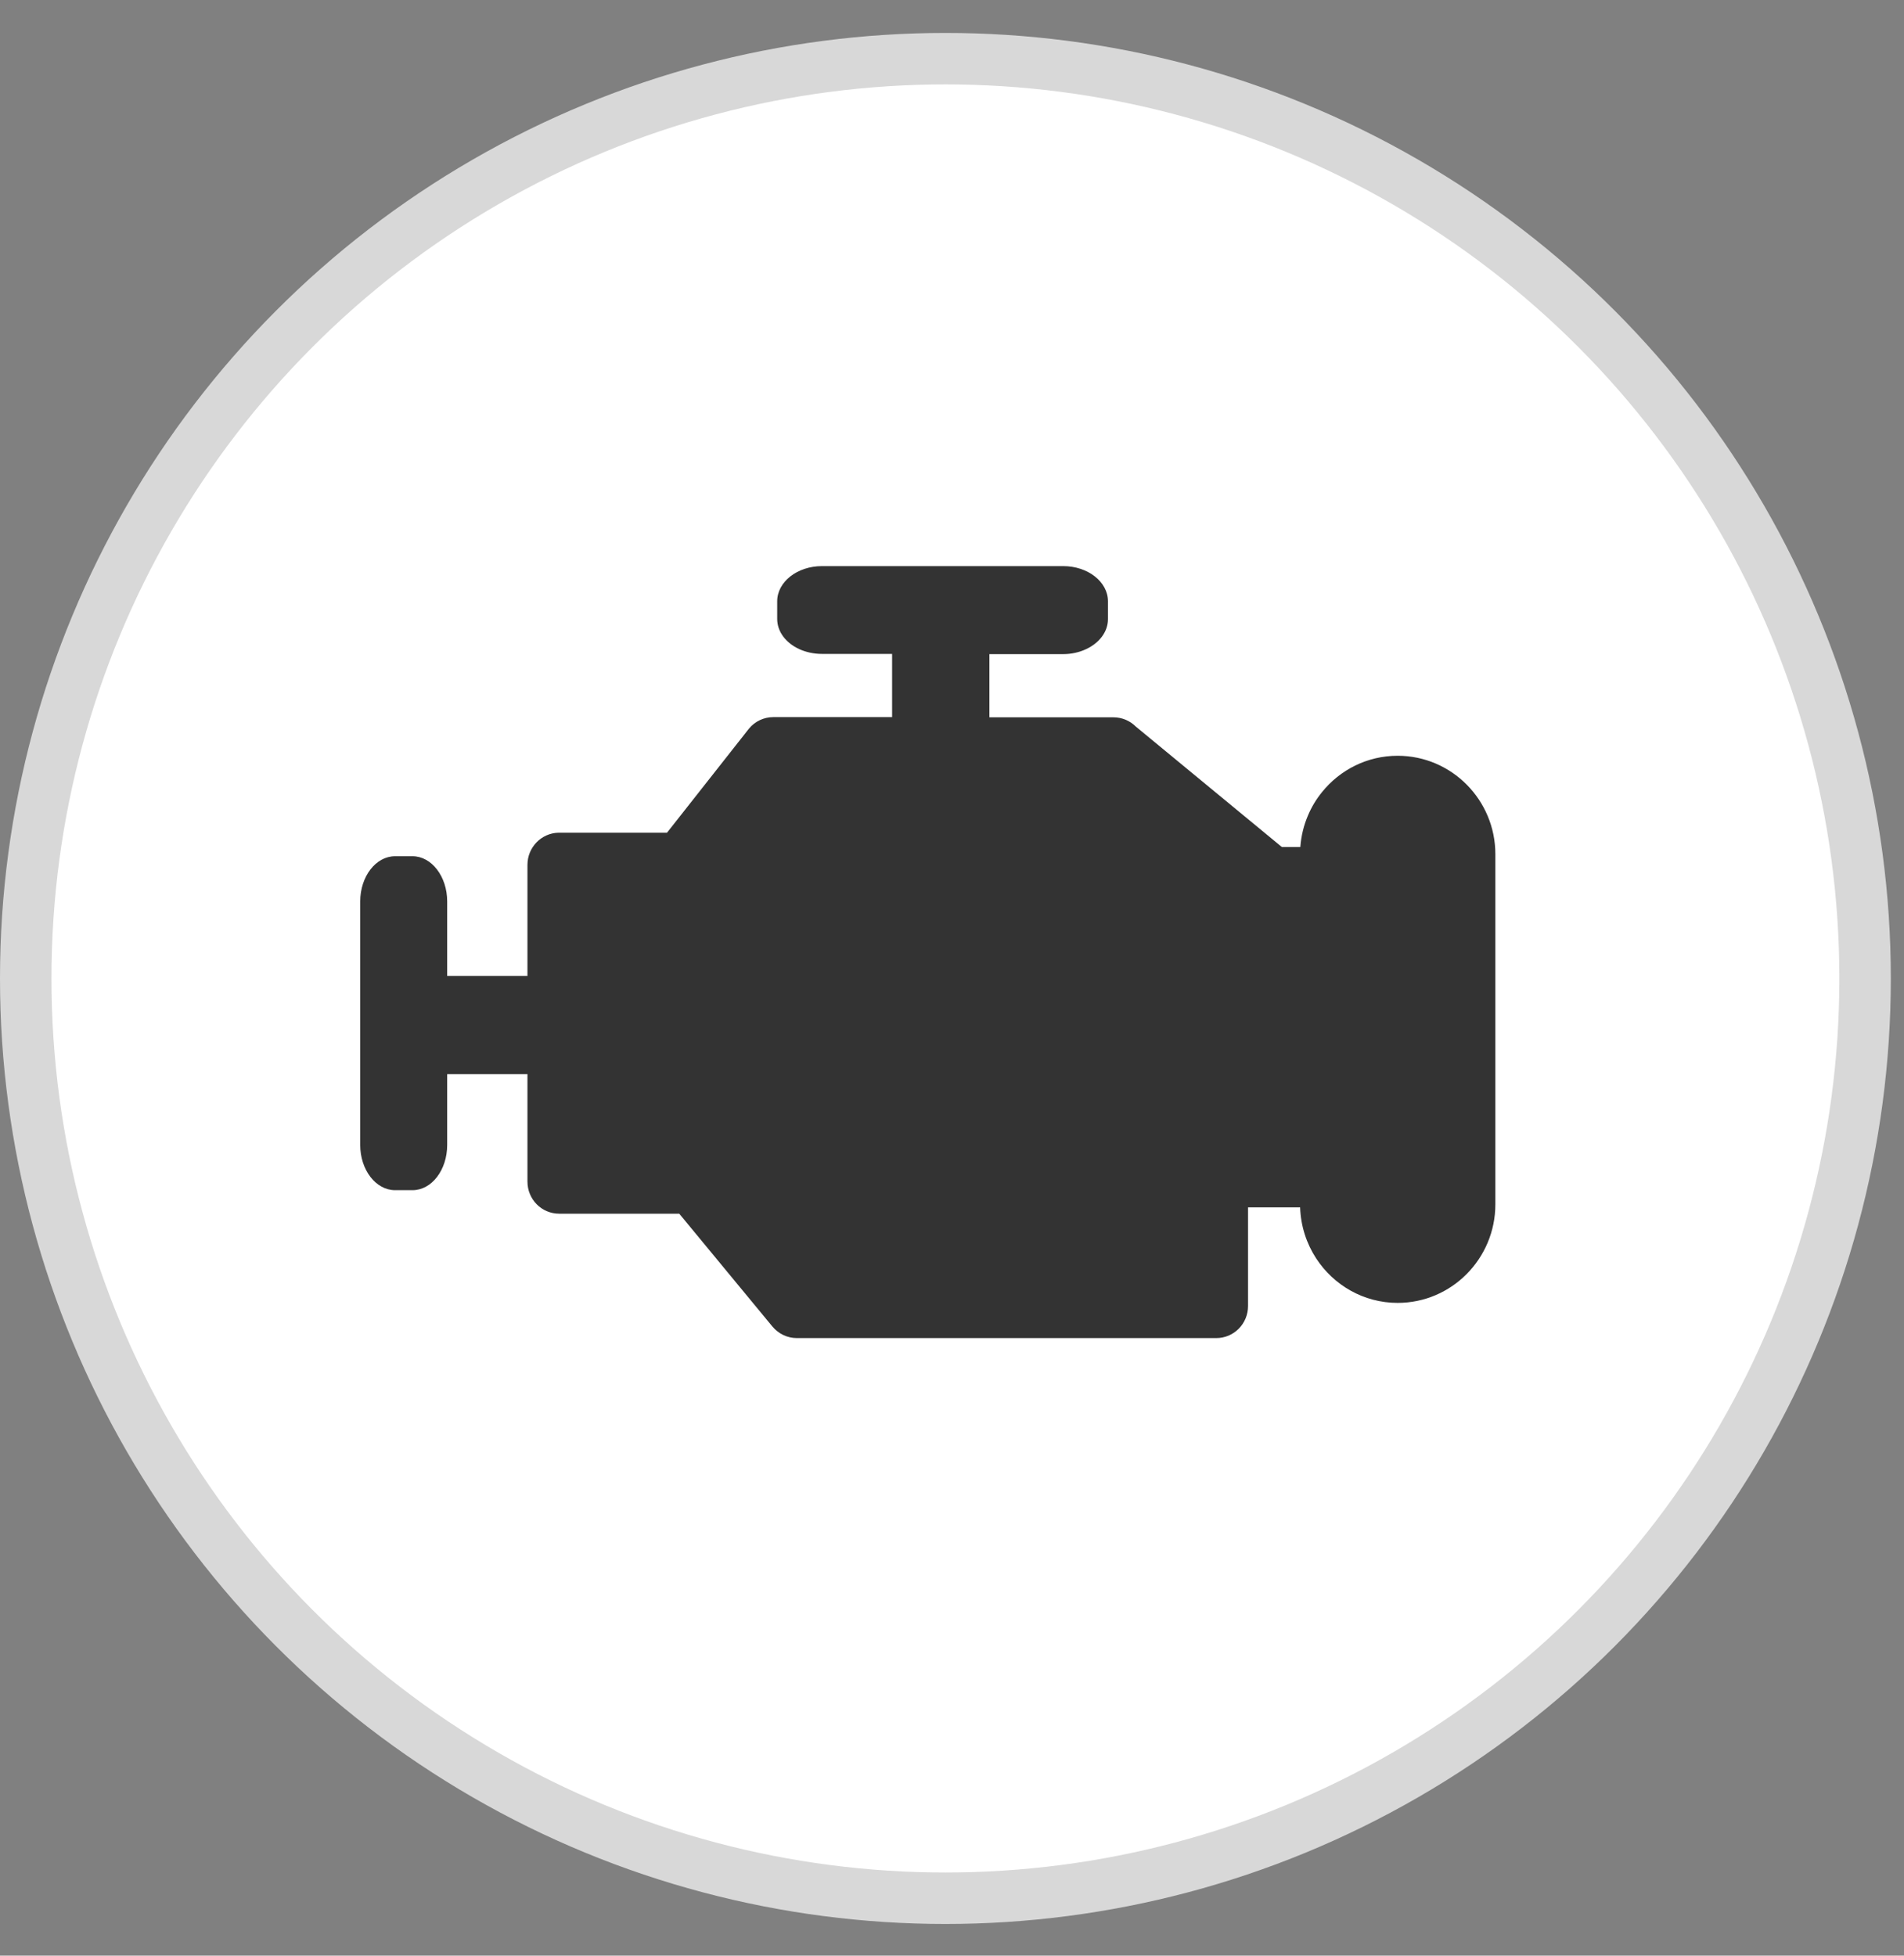 <svg width="37" height="38" viewBox="0 0 37 38" fill="none" xmlns="http://www.w3.org/2000/svg">
<rect x="0" y="0" width="37" height="38" fill="#808080" stroke="none"/>
<circle cx="18.372" cy="19.012" r="17.872" fill="white" stroke="#D8D8D8"/>
<path fill-rule="evenodd" clip-rule="evenodd" d="M10.852 16.18H12.962L14.555 14.157C14.673 14.014 14.847 13.934 15.028 13.934H17.336V12.706H15.973C15.811 12.706 15.658 12.671 15.528 12.611C15.273 12.492 15.103 12.276 15.103 12.026V11.684C15.103 11.306 15.493 11 15.973 11H20.661C21.141 11 21.531 11.306 21.531 11.684V12.03C21.531 12.277 21.36 12.496 21.104 12.614C20.974 12.675 20.823 12.71 20.661 12.71H19.227V13.938H21.638C21.799 13.938 21.957 14.002 22.071 14.117L24.911 16.459H25.269C25.285 16.242 25.336 16.035 25.418 15.844C25.488 15.678 25.581 15.525 25.693 15.388C26.04 14.959 26.569 14.685 27.16 14.685C28.208 14.685 29.059 15.544 29.059 16.598V23.4C29.059 24.457 28.208 25.316 27.16 25.316C26.5 25.316 25.916 24.972 25.577 24.452C25.39 24.165 25.277 23.825 25.265 23.46H24.253V25.376C24.253 25.722 23.977 26 23.635 26H15.485C15.3 26 15.126 25.916 15.008 25.773L13.2 23.583H10.868C10.525 23.583 10.25 23.305 10.25 22.959V20.872H8.69V22.247C8.69 22.732 8.39 23.126 8.016 23.126H7.678C7.303 23.126 7 22.732 7 22.247V17.516C7 17.031 7.303 16.637 7.678 16.637H8.016C8.387 16.637 8.69 17.031 8.69 17.516V18.963H10.25V16.804C10.25 16.466 10.518 16.188 10.852 16.18Z" fill="#333333"/>
</svg>
